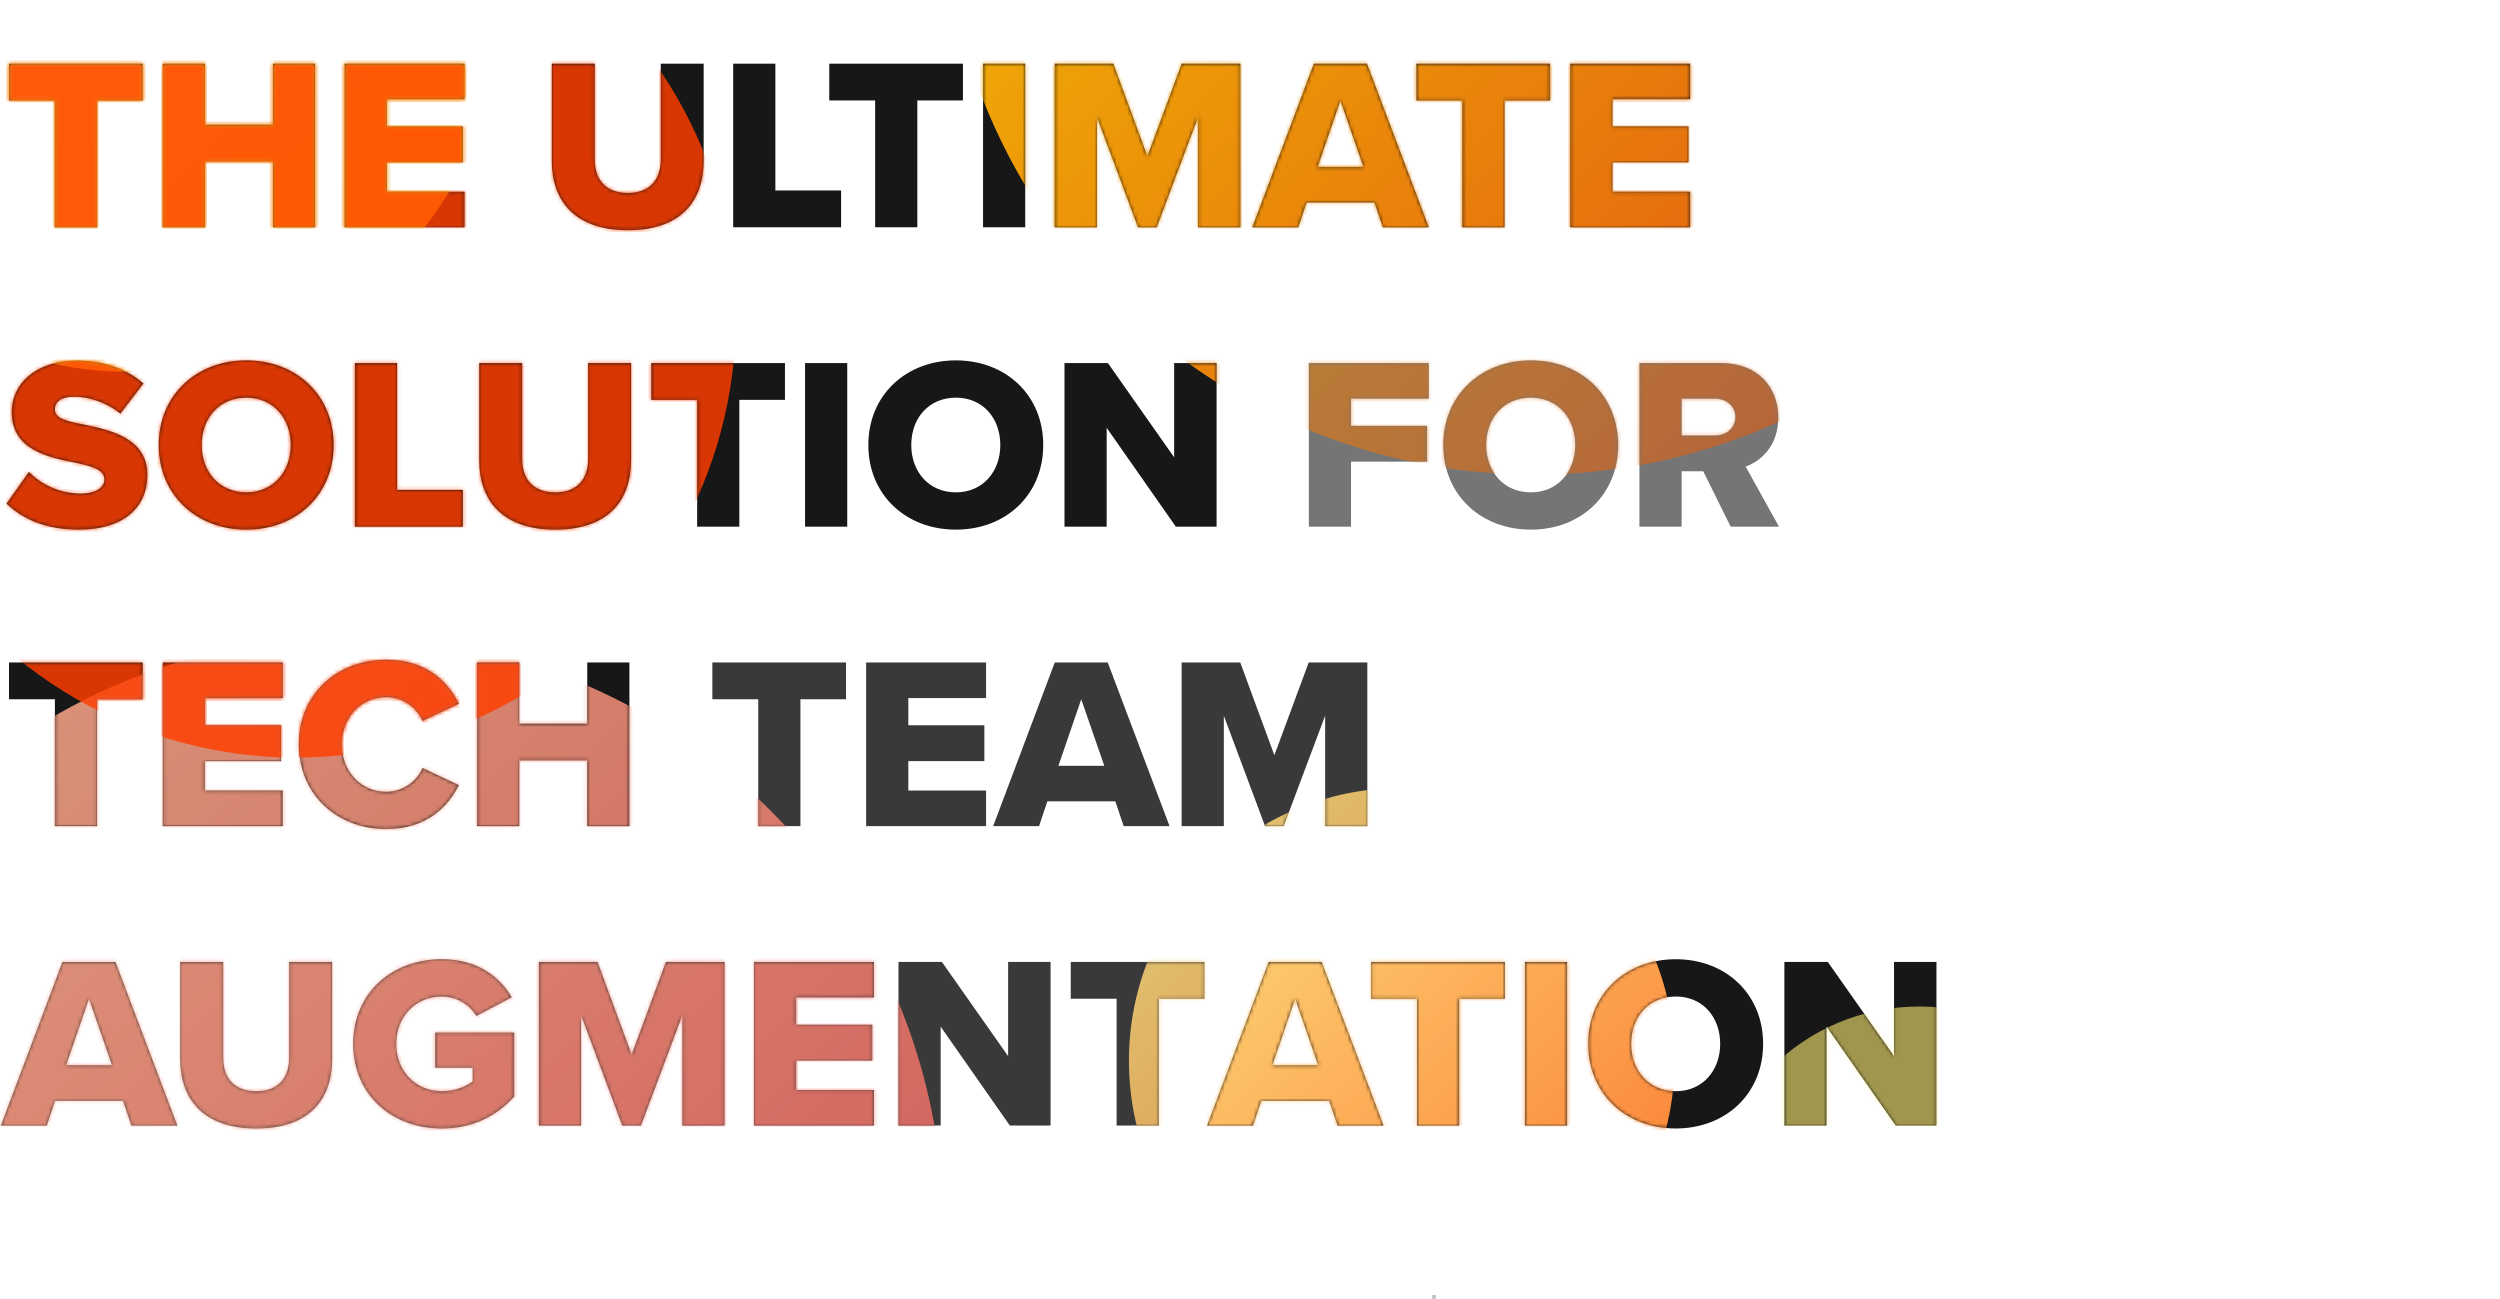 <svg width="693" height="360" viewBox="0 0 693 360" fill="none" xmlns="http://www.w3.org/2000/svg">
<path d="M26.908 63V27.844H39.556V17.644H2.496V27.844H15.212V63H26.908ZM87.351 63V17.644H75.655V34.576H56.819V17.644H45.123V63H56.819V44.776H75.655V63H87.351ZM128.777 63V53.14H107.221V44.98H128.301V35.052H107.221V27.504H128.777V17.644H95.525V63H128.777ZM152.967 44.64C152.967 55.792 159.495 63.816 174.047 63.816C188.599 63.816 195.059 55.86 195.059 44.572V17.644H183.159V44.232C183.159 49.604 180.303 53.48 174.047 53.48C167.723 53.48 164.867 49.604 164.867 44.232V17.644H152.967V44.64ZM233.156 63V52.8H214.932V17.644H203.236V63H233.156ZM254.283 63V27.844H266.931V17.644H229.871V27.844H242.587V63H254.283ZM284.194 63V17.644H272.498V63H284.194ZM343.829 63V17.644H327.577L318.057 43.348L308.605 17.644H292.353V63H304.049V32.4L315.473 63H320.641L332.133 32.4V63H343.829ZM396.05 63L378.914 17.644H364.226L347.158 63H359.874L362.186 56.132H381.022L383.334 63H396.05ZM377.962 46.272H365.246L371.57 27.844L377.962 46.272ZM417.045 63V27.844H429.693V17.644H392.633V27.844H405.349V63H417.045ZM468.512 63V53.14H446.956V44.98H468.036V35.052H446.956V27.504H468.512V17.644H435.26V63H468.512ZM1.816 139.608C6.372 143.96 12.764 146.816 21.944 146.816C34.116 146.816 40.848 140.764 40.848 131.652C40.848 121.384 30.512 119.208 23.032 117.644C18 116.692 15.212 115.876 15.212 113.496C15.212 111.524 16.708 109.96 20.584 109.96C24.596 109.96 29.56 111.524 33.368 114.652L39.76 106.288C34.932 102.14 28.608 99.964 21.332 99.964C9.704 99.964 3.244 106.56 3.244 114.176C3.244 124.92 13.716 126.824 21.196 128.32C26.024 129.34 28.948 130.36 28.948 132.944C28.948 135.12 26.5 136.82 22.488 136.82C16.3 136.82 11.268 134.1 8.004 130.836L1.816 139.608ZM44.006 123.356C44.006 137.16 54.41 146.816 68.282 146.816C82.154 146.816 92.49 137.16 92.49 123.356C92.49 109.552 82.154 99.896 68.282 99.896C54.41 99.896 44.006 109.552 44.006 123.356ZM80.59 123.356C80.59 130.7 75.762 136.48 68.282 136.48C60.734 136.48 55.906 130.7 55.906 123.356C55.906 115.944 60.734 110.232 68.282 110.232C75.762 110.232 80.59 115.944 80.59 123.356ZM128.301 146V135.8H110.077V100.644H98.381V146H128.301ZM132.846 127.64C132.846 138.792 139.374 146.816 153.926 146.816C168.478 146.816 174.938 138.86 174.938 127.572V100.644H163.038V127.232C163.038 132.604 160.182 136.48 153.926 136.48C147.602 136.48 144.746 132.604 144.746 127.232V100.644H132.846V127.64ZM204.943 146V110.844H217.591V100.644H180.531V110.844H193.247V146H204.943ZM234.854 146V100.644H223.158V146H234.854ZM240.702 123.356C240.702 137.16 251.106 146.816 264.978 146.816C278.85 146.816 289.186 137.16 289.186 123.356C289.186 109.552 278.85 99.896 264.978 99.896C251.106 99.896 240.702 109.552 240.702 123.356ZM277.286 123.356C277.286 130.7 272.458 136.48 264.978 136.48C257.43 136.48 252.602 130.7 252.602 123.356C252.602 115.944 257.43 110.232 264.978 110.232C272.458 110.232 277.286 115.944 277.286 123.356ZM337.236 146V100.644H325.472V126.756L307.112 100.644H295.076V146H306.772V118.596L325.948 146H337.236ZM26.908 229V193.844H39.556V183.644H2.496V193.844H15.212V229H26.908ZM78.375 229V219.14H56.819V210.98H77.899V201.052H56.819V193.504H78.375V183.644H45.123V229H78.375ZM107.062 229.816C118.35 229.816 124.266 223.492 127.19 217.644L117.126 212.884C115.63 216.488 111.754 219.48 107.062 219.48C99.99 219.48 94.754 213.768 94.754 206.356C94.754 198.944 99.99 193.232 107.062 193.232C111.754 193.232 115.63 196.224 117.126 199.828L127.19 195.068C124.198 189.084 118.35 182.896 107.062 182.896C93.462 182.896 82.854 192.348 82.854 206.356C82.854 220.296 93.462 229.816 107.062 229.816ZM174.476 229V183.644H162.78V200.576H143.944V183.644H132.248V229H143.944V210.776H162.78V229H174.476ZM383.499 312L366.363 266.644H351.675L334.607 312H347.323L349.635 305.132H368.471L370.783 312H383.499ZM365.411 295.272H352.695L359.019 276.844L365.411 295.272ZM404.494 312V276.844H417.142V266.644H380.082V276.844H392.798V312H404.494ZM434.405 312V266.644H422.709V312H434.405ZM440.252 289.356C440.252 303.16 450.656 312.816 464.528 312.816C478.4 312.816 488.736 303.16 488.736 289.356C488.736 275.552 478.4 265.896 464.528 265.896C450.656 265.896 440.252 275.552 440.252 289.356ZM476.836 289.356C476.836 296.7 472.008 302.48 464.528 302.48C456.98 302.48 452.152 296.7 452.152 289.356C452.152 281.944 456.98 276.232 464.528 276.232C472.008 276.232 476.836 281.944 476.836 289.356ZM536.787 312V266.644H525.023V292.756L506.663 266.644H494.627V312H506.323V284.596L525.499 312H536.787Z" fill="#171717"/>
<path d="M374.506 146V127.98H395.586V118.052H374.506V110.504H396.062V100.644H362.81V146H374.506ZM400.077 123.356C400.077 137.16 410.481 146.816 424.353 146.816C438.225 146.816 448.561 137.16 448.561 123.356C448.561 109.552 438.225 99.896 424.353 99.896C410.481 99.896 400.077 109.552 400.077 123.356ZM436.661 123.356C436.661 130.7 431.833 136.48 424.353 136.48C416.805 136.48 411.977 130.7 411.977 123.356C411.977 115.944 416.805 110.232 424.353 110.232C431.833 110.232 436.661 115.944 436.661 123.356ZM493.143 146L483.895 129.34C488.111 127.844 492.939 123.628 492.939 115.74C492.939 107.308 487.227 100.644 477.163 100.644H454.451V146H466.147V130.632H472.131L479.747 146H493.143ZM481.039 115.604C481.039 118.732 478.455 120.704 475.395 120.704H466.147V110.504H475.395C478.455 110.504 481.039 112.476 481.039 115.604Z" fill="#171717" fill-opacity="0.59"/>
<path d="M221.877 229V193.844H234.525V183.644H197.465V193.844H210.181V229H221.877ZM273.344 229V219.14H251.788V210.98H272.868V201.052H251.788V193.504H273.344V183.644H240.092V229H273.344ZM324.199 229L307.063 183.644H292.375L275.307 229H288.023L290.335 222.132H309.171L311.483 229H324.199ZM306.111 212.272H293.395L299.719 193.844L306.111 212.272ZM379.025 229V183.644H362.773L353.253 209.348L343.801 183.644H327.549V229H339.245V198.4L350.669 229H355.837L367.329 198.4V229H379.025ZM49.144 312L32.008 266.644H17.32L0.252 312H12.968L15.28 305.132H34.116L36.428 312H49.144ZM31.056 295.272H18.34L24.664 276.844L31.056 295.272ZM49.971 293.64C49.971 304.792 56.499 312.816 71.051 312.816C85.603 312.816 92.063 304.86 92.063 293.572V266.644H80.163V293.232C80.163 298.604 77.307 302.48 71.051 302.48C64.727 302.48 61.871 298.604 61.871 293.232V266.644H49.971V293.64ZM97.928 289.356C97.928 303.772 108.944 312.816 122.476 312.816C131.044 312.816 137.64 309.348 142.536 303.976V286.228H120.64V295.952H131.044V299.76C129.208 301.256 126.012 302.48 122.476 302.48C115.064 302.48 109.828 296.768 109.828 289.356C109.828 281.944 115.064 276.232 122.476 276.232C126.76 276.232 130.228 278.612 132.064 281.604L141.856 276.436C138.524 270.792 132.404 265.896 122.476 265.896C108.944 265.896 97.928 274.94 97.928 289.356ZM200.857 312V266.644H184.605L175.085 292.348L165.633 266.644H149.381V312H161.077V281.4L172.501 312H177.669L189.161 281.4V312H200.857ZM242.266 312V302.14H220.71V293.98H241.79V284.052H220.71V276.504H242.266V266.644H209.014V312H242.266ZM291.217 312V266.644H279.453V292.756L261.093 266.644H249.057V312H260.753V284.596L279.929 312H291.217ZM321.221 312V276.844H333.869V266.644H296.809V276.844H309.525V312H321.221Z" fill="#171717" fill-opacity="0.85"/>
<mask id="mask0_1436_4681" style="mask-type:alpha" maskUnits="userSpaceOnUse" x="0" y="17" width="537" height="296">
<path d="M26.908 63V27.844H39.556V17.644H2.496V27.844H15.212V63H26.908ZM87.351 63V17.644H75.655V34.576H56.819V17.644H45.123V63H56.819V44.776H75.655V63H87.351ZM128.777 63V53.14H107.221V44.98H128.301V35.052H107.221V27.504H128.777V17.644H95.525V63H128.777ZM152.967 44.64C152.967 55.792 159.495 63.816 174.047 63.816C188.599 63.816 195.059 55.86 195.059 44.572V17.644H183.159V44.232C183.159 49.604 180.303 53.48 174.047 53.48C167.723 53.48 164.867 49.604 164.867 44.232V17.644H152.967V44.64ZM233.156 63V52.8H214.932V17.644H203.236V63H233.156ZM254.283 63V27.844H266.931V17.644H229.871V27.844H242.587V63H254.283ZM284.194 63V17.644H272.498V63H284.194ZM343.829 63V17.644H327.577L318.057 43.348L308.605 17.644H292.353V63H304.049V32.4L315.473 63H320.641L332.133 32.4V63H343.829ZM396.05 63L378.914 17.644H364.226L347.158 63H359.874L362.186 56.132H381.022L383.334 63H396.05ZM377.962 46.272H365.246L371.57 27.844L377.962 46.272ZM417.045 63V27.844H429.693V17.644H392.633V27.844H405.349V63H417.045ZM468.512 63V53.14H446.956V44.98H468.036V35.052H446.956V27.504H468.512V17.644H435.26V63H468.512ZM1.816 139.608C6.372 143.96 12.764 146.816 21.944 146.816C34.116 146.816 40.848 140.764 40.848 131.652C40.848 121.384 30.512 119.208 23.032 117.644C18 116.692 15.212 115.876 15.212 113.496C15.212 111.524 16.708 109.96 20.584 109.96C24.596 109.96 29.56 111.524 33.368 114.652L39.76 106.288C34.932 102.14 28.608 99.964 21.332 99.964C9.704 99.964 3.244 106.56 3.244 114.176C3.244 124.92 13.716 126.824 21.196 128.32C26.024 129.34 28.948 130.36 28.948 132.944C28.948 135.12 26.5 136.82 22.488 136.82C16.3 136.82 11.268 134.1 8.004 130.836L1.816 139.608ZM44.006 123.356C44.006 137.16 54.41 146.816 68.282 146.816C82.154 146.816 92.49 137.16 92.49 123.356C92.49 109.552 82.154 99.896 68.282 99.896C54.41 99.896 44.006 109.552 44.006 123.356ZM80.59 123.356C80.59 130.7 75.762 136.48 68.282 136.48C60.734 136.48 55.906 130.7 55.906 123.356C55.906 115.944 60.734 110.232 68.282 110.232C75.762 110.232 80.59 115.944 80.59 123.356ZM128.301 146V135.8H110.077V100.644H98.381V146H128.301ZM132.846 127.64C132.846 138.792 139.374 146.816 153.926 146.816C168.478 146.816 174.938 138.86 174.938 127.572V100.644H163.038V127.232C163.038 132.604 160.182 136.48 153.926 136.48C147.602 136.48 144.746 132.604 144.746 127.232V100.644H132.846V127.64ZM204.943 146V110.844H217.591V100.644H180.531V110.844H193.247V146H204.943ZM234.854 146V100.644H223.158V146H234.854ZM240.702 123.356C240.702 137.16 251.106 146.816 264.978 146.816C278.85 146.816 289.186 137.16 289.186 123.356C289.186 109.552 278.85 99.896 264.978 99.896C251.106 99.896 240.702 109.552 240.702 123.356ZM277.286 123.356C277.286 130.7 272.458 136.48 264.978 136.48C257.43 136.48 252.602 130.7 252.602 123.356C252.602 115.944 257.43 110.232 264.978 110.232C272.458 110.232 277.286 115.944 277.286 123.356ZM337.236 146V100.644H325.472V126.756L307.112 100.644H295.076V146H306.772V118.596L325.948 146H337.236ZM383.499 312L366.363 266.644H351.675L334.607 312H347.323L349.635 305.132H368.471L370.783 312H383.499ZM365.411 295.272H352.695L359.019 276.844L365.411 295.272ZM404.494 312V276.844H417.142V266.644H380.082V276.844H392.798V312H404.494ZM434.405 312V266.644H422.709V312H434.405ZM440.252 289.356C440.252 303.16 450.656 312.816 464.528 312.816C478.4 312.816 488.736 303.16 488.736 289.356C488.736 275.552 478.4 265.896 464.528 265.896C450.656 265.896 440.252 275.552 440.252 289.356ZM476.836 289.356C476.836 296.7 472.008 302.48 464.528 302.48C456.98 302.48 452.152 296.7 452.152 289.356C452.152 281.944 456.98 276.232 464.528 276.232C472.008 276.232 476.836 281.944 476.836 289.356ZM536.787 312V266.644H525.023V292.756L506.663 266.644H494.627V312H506.323V284.596L525.499 312H536.787Z" fill="#171717"/>
<path d="M374.506 146V127.98H395.586V118.052H374.506V110.504H396.062V100.644H362.81V146H374.506ZM400.077 123.356C400.077 137.16 410.481 146.816 424.353 146.816C438.225 146.816 448.561 137.16 448.561 123.356C448.561 109.552 438.225 99.896 424.353 99.896C410.481 99.896 400.077 109.552 400.077 123.356ZM436.661 123.356C436.661 130.7 431.833 136.48 424.353 136.48C416.805 136.48 411.977 130.7 411.977 123.356C411.977 115.944 416.805 110.232 424.353 110.232C431.833 110.232 436.661 115.944 436.661 123.356ZM493.143 146L483.895 129.34C488.111 127.844 492.939 123.628 492.939 115.74C492.939 107.308 487.227 100.644 477.163 100.644H454.451V146H466.147V130.632H472.131L479.747 146H493.143ZM481.039 115.604C481.039 118.732 478.455 120.704 475.395 120.704H466.147V110.504H475.395C478.455 110.504 481.039 112.476 481.039 115.604Z" fill="#171717" fill-opacity="0.59"/>
<path d="M26.908 229V193.844H39.556V183.644H2.496V193.844H15.212V229H26.908ZM78.375 229V219.14H56.819V210.98H77.899V201.052H56.819V193.504H78.375V183.644H45.123V229H78.375ZM107.062 229.816C118.35 229.816 124.266 223.492 127.19 217.644L117.126 212.884C115.63 216.488 111.754 219.48 107.062 219.48C99.99 219.48 94.754 213.768 94.754 206.356C94.754 198.944 99.99 193.232 107.062 193.232C111.754 193.232 115.63 196.224 117.126 199.828L127.19 195.068C124.198 189.084 118.35 182.896 107.062 182.896C93.462 182.896 82.854 192.348 82.854 206.356C82.854 220.296 93.462 229.816 107.062 229.816ZM174.476 229V183.644H162.78V200.576H143.944V183.644H132.248V229H143.944V210.776H162.78V229H174.476ZM221.877 229V193.844H234.525V183.644H197.465V193.844H210.181V229H221.877ZM273.344 229V219.14H251.788V210.98H272.868V201.052H251.788V193.504H273.344V183.644H240.092V229H273.344ZM324.199 229L307.063 183.644H292.375L275.307 229H288.023L290.335 222.132H309.171L311.483 229H324.199ZM306.111 212.272H293.395L299.719 193.844L306.111 212.272ZM379.025 229V183.644H362.773L353.253 209.348L343.801 183.644H327.549V229H339.245V198.4L350.669 229H355.837L367.329 198.4V229H379.025ZM49.144 312L32.008 266.644H17.32L0.252 312H12.968L15.28 305.132H34.116L36.428 312H49.144ZM31.056 295.272H18.34L24.664 276.844L31.056 295.272ZM49.971 293.64C49.971 304.792 56.499 312.816 71.051 312.816C85.603 312.816 92.063 304.86 92.063 293.572V266.644H80.163V293.232C80.163 298.604 77.307 302.48 71.051 302.48C64.727 302.48 61.871 298.604 61.871 293.232V266.644H49.971V293.64ZM97.928 289.356C97.928 303.772 108.944 312.816 122.476 312.816C131.044 312.816 137.64 309.348 142.536 303.976V286.228H120.64V295.952H131.044V299.76C129.208 301.256 126.012 302.48 122.476 302.48C115.064 302.48 109.828 296.768 109.828 289.356C109.828 281.944 115.064 276.232 122.476 276.232C126.76 276.232 130.228 278.612 132.064 281.604L141.856 276.436C138.524 270.792 132.404 265.896 122.476 265.896C108.944 265.896 97.928 274.94 97.928 289.356ZM200.857 312V266.644H184.605L175.085 292.348L165.633 266.644H149.381V312H161.077V281.4L172.501 312H177.669L189.161 281.4V312H200.857ZM242.266 312V302.14H220.71V293.98H241.79V284.052H220.71V276.504H242.266V266.644H209.014V312H242.266ZM291.217 312V266.644H279.453V292.756L261.093 266.644H249.057V312H260.753V284.596L279.929 312H291.217ZM321.221 312V276.844H333.869V266.644H296.809V276.844H309.525V312H321.221Z" fill="#171717" fill-opacity="0.85"/>
</mask>
<g mask="url(#mask0_1436_4681)">
<g filter="url(#filter0_f_1436_4681)">
<circle cx="425.279" cy="-32.721" r="164.279" fill="url(#paint0_linear_1436_4681)"/>
</g>
<g filter="url(#filter1_f_1436_4681)">
<circle cx="97.279" cy="340.72" r="164.279" fill="url(#paint1_linear_1436_4681)"/>
</g>
<g filter="url(#filter2_f_1436_4681)">
<circle cx="388.568" cy="294.042" r="75.626" fill="url(#paint2_linear_1436_4681)"/>
</g>
<g filter="url(#filter3_f_1436_4681)">
<circle cx="36.127" cy="-0.021" r="103.127" fill="url(#paint3_linear_1436_4681)"/>
</g>
</g>
<mask id="mask1_1436_4681" style="mask-type:alpha" maskUnits="userSpaceOnUse" x="0" y="17" width="537" height="296">
<path d="M26.908 63V27.844H39.556V17.644H2.496V27.844H15.212V63H26.908ZM87.351 63V17.644H75.655V34.576H56.819V17.644H45.123V63H56.819V44.776H75.655V63H87.351ZM128.777 63V53.14H107.221V44.98H128.301V35.052H107.221V27.504H128.777V17.644H95.525V63H128.777ZM152.967 44.64C152.967 55.792 159.495 63.816 174.047 63.816C188.599 63.816 195.059 55.86 195.059 44.572V17.644H183.159V44.232C183.159 49.604 180.303 53.48 174.047 53.48C167.723 53.48 164.867 49.604 164.867 44.232V17.644H152.967V44.64ZM233.156 63V52.8H214.932V17.644H203.236V63H233.156ZM254.283 63V27.844H266.931V17.644H229.871V27.844H242.587V63H254.283ZM284.194 63V17.644H272.498V63H284.194ZM343.829 63V17.644H327.577L318.057 43.348L308.605 17.644H292.353V63H304.049V32.4L315.473 63H320.641L332.133 32.4V63H343.829ZM396.05 63L378.914 17.644H364.226L347.158 63H359.874L362.186 56.132H381.022L383.334 63H396.05ZM377.962 46.272H365.246L371.57 27.844L377.962 46.272ZM417.045 63V27.844H429.693V17.644H392.633V27.844H405.349V63H417.045ZM468.512 63V53.14H446.956V44.98H468.036V35.052H446.956V27.504H468.512V17.644H435.26V63H468.512ZM1.816 139.608C6.372 143.96 12.764 146.816 21.944 146.816C34.116 146.816 40.848 140.764 40.848 131.652C40.848 121.384 30.512 119.208 23.032 117.644C18 116.692 15.212 115.876 15.212 113.496C15.212 111.524 16.708 109.96 20.584 109.96C24.596 109.96 29.56 111.524 33.368 114.652L39.76 106.288C34.932 102.14 28.608 99.964 21.332 99.964C9.704 99.964 3.244 106.56 3.244 114.176C3.244 124.92 13.716 126.824 21.196 128.32C26.024 129.34 28.948 130.36 28.948 132.944C28.948 135.12 26.5 136.82 22.488 136.82C16.3 136.82 11.268 134.1 8.004 130.836L1.816 139.608ZM44.006 123.356C44.006 137.16 54.41 146.816 68.282 146.816C82.154 146.816 92.49 137.16 92.49 123.356C92.49 109.552 82.154 99.896 68.282 99.896C54.41 99.896 44.006 109.552 44.006 123.356ZM80.59 123.356C80.59 130.7 75.762 136.48 68.282 136.48C60.734 136.48 55.906 130.7 55.906 123.356C55.906 115.944 60.734 110.232 68.282 110.232C75.762 110.232 80.59 115.944 80.59 123.356ZM128.301 146V135.8H110.077V100.644H98.381V146H128.301ZM132.846 127.64C132.846 138.792 139.374 146.816 153.926 146.816C168.478 146.816 174.938 138.86 174.938 127.572V100.644H163.038V127.232C163.038 132.604 160.182 136.48 153.926 136.48C147.602 136.48 144.746 132.604 144.746 127.232V100.644H132.846V127.64ZM204.943 146V110.844H217.591V100.644H180.531V110.844H193.247V146H204.943ZM234.854 146V100.644H223.158V146H234.854ZM240.702 123.356C240.702 137.16 251.106 146.816 264.978 146.816C278.85 146.816 289.186 137.16 289.186 123.356C289.186 109.552 278.85 99.896 264.978 99.896C251.106 99.896 240.702 109.552 240.702 123.356ZM277.286 123.356C277.286 130.7 272.458 136.48 264.978 136.48C257.43 136.48 252.602 130.7 252.602 123.356C252.602 115.944 257.43 110.232 264.978 110.232C272.458 110.232 277.286 115.944 277.286 123.356ZM337.236 146V100.644H325.472V126.756L307.112 100.644H295.076V146H306.772V118.596L325.948 146H337.236ZM26.908 229V193.844H39.556V183.644H2.496V193.844H15.212V229H26.908ZM78.375 229V219.14H56.819V210.98H77.899V201.052H56.819V193.504H78.375V183.644H45.123V229H78.375ZM107.062 229.816C118.35 229.816 124.266 223.492 127.19 217.644L117.126 212.884C115.63 216.488 111.754 219.48 107.062 219.48C99.99 219.48 94.754 213.768 94.754 206.356C94.754 198.944 99.99 193.232 107.062 193.232C111.754 193.232 115.63 196.224 117.126 199.828L127.19 195.068C124.198 189.084 118.35 182.896 107.062 182.896C93.462 182.896 82.854 192.348 82.854 206.356C82.854 220.296 93.462 229.816 107.062 229.816ZM174.476 229V183.644H162.78V200.576H143.944V183.644H132.248V229H143.944V210.776H162.78V229H174.476ZM221.877 229V193.844H234.525V183.644H197.465V193.844H210.181V229H221.877ZM273.344 229V219.14H251.788V210.98H272.868V201.052H251.788V193.504H273.344V183.644H240.092V229H273.344ZM324.199 229L307.063 183.644H292.375L275.307 229H288.023L290.335 222.132H309.171L311.483 229H324.199ZM306.111 212.272H293.395L299.719 193.844L306.111 212.272ZM379.025 229V183.644H362.773L353.253 209.348L343.801 183.644H327.549V229H339.245V198.4L350.669 229H355.837L367.329 198.4V229H379.025ZM383.499 312L366.363 266.644H351.675L334.607 312H347.323L349.635 305.132H368.471L370.783 312H383.499ZM365.411 295.272H352.695L359.019 276.844L365.411 295.272ZM404.494 312V276.844H417.142V266.644H380.082V276.844H392.798V312H404.494ZM434.405 312V266.644H422.709V312H434.405ZM440.252 289.356C440.252 303.16 450.656 312.816 464.528 312.816C478.4 312.816 488.736 303.16 488.736 289.356C488.736 275.552 478.4 265.896 464.528 265.896C450.656 265.896 440.252 275.552 440.252 289.356ZM476.836 289.356C476.836 296.7 472.008 302.48 464.528 302.48C456.98 302.48 452.152 296.7 452.152 289.356C452.152 281.944 456.98 276.232 464.528 276.232C472.008 276.232 476.836 281.944 476.836 289.356ZM536.787 312V266.644H525.023V292.756L506.663 266.644H494.627V312H506.323V284.596L525.499 312H536.787Z" fill="#171717"/>
<path d="M374.506 146V127.98H395.586V118.052H374.506V110.504H396.062V100.644H362.81V146H374.506ZM400.077 123.356C400.077 137.16 410.481 146.816 424.353 146.816C438.225 146.816 448.561 137.16 448.561 123.356C448.561 109.552 438.225 99.896 424.353 99.896C410.481 99.896 400.077 109.552 400.077 123.356ZM436.661 123.356C436.661 130.7 431.833 136.48 424.353 136.48C416.805 136.48 411.977 130.7 411.977 123.356C411.977 115.944 416.805 110.232 424.353 110.232C431.833 110.232 436.661 115.944 436.661 123.356ZM493.143 146L483.895 129.34C488.111 127.844 492.939 123.628 492.939 115.74C492.939 107.308 487.227 100.644 477.163 100.644H454.451V146H466.147V130.632H472.131L479.747 146H493.143ZM481.039 115.604C481.039 118.732 478.455 120.704 475.395 120.704H466.147V110.504H475.395C478.455 110.504 481.039 112.476 481.039 115.604Z" fill="#171717" fill-opacity="0.59"/>
<path d="M49.144 312L32.008 266.644H17.32L0.252 312H12.968L15.28 305.132H34.116L36.428 312H49.144ZM31.056 295.272H18.34L24.664 276.844L31.056 295.272ZM49.971 293.64C49.971 304.792 56.499 312.816 71.051 312.816C85.603 312.816 92.063 304.86 92.063 293.572V266.644H80.163V293.232C80.163 298.604 77.307 302.48 71.051 302.48C64.727 302.48 61.871 298.604 61.871 293.232V266.644H49.971V293.64ZM97.928 289.356C97.928 303.772 108.944 312.816 122.476 312.816C131.044 312.816 137.64 309.348 142.536 303.976V286.228H120.64V295.952H131.044V299.76C129.208 301.256 126.012 302.48 122.476 302.48C115.064 302.48 109.828 296.768 109.828 289.356C109.828 281.944 115.064 276.232 122.476 276.232C126.76 276.232 130.228 278.612 132.064 281.604L141.856 276.436C138.524 270.792 132.404 265.896 122.476 265.896C108.944 265.896 97.928 274.94 97.928 289.356ZM200.857 312V266.644H184.605L175.085 292.348L165.633 266.644H149.381V312H161.077V281.4L172.501 312H177.669L189.161 281.4V312H200.857ZM242.266 312V302.14H220.71V293.98H241.79V284.052H220.71V276.504H242.266V266.644H209.014V312H242.266ZM291.217 312V266.644H279.453V292.756L261.093 266.644H249.057V312H260.753V284.596L279.929 312H291.217ZM321.221 312V276.844H333.869V266.644H296.809V276.844H309.525V312H321.221Z" fill="#171717" fill-opacity="0.85"/>
</mask>
<g mask="url(#mask1_1436_4681)">
<g filter="url(#filter4_f_1436_4681)">
<circle cx="82" cy="88" r="122" fill="#FF3E00" fill-opacity="0.83"/>
</g>
<g filter="url(#filter5_f_1436_4681)">
<circle cx="532" cy="337" r="58" fill="#FDEB71" fill-opacity="0.6"/>
</g>
</g>
<circle cx="397.5" cy="359.5" r="0.5" fill="#C4C4C4"/>
<circle cx="397.5" cy="359.5" r="0.5" fill="#C4C4C4"/>
<circle cx="397.5" cy="359.5" r="0.5" fill="#C4C4C4"/>
<circle cx="397.5" cy="359.5" r="0.5" fill="#C4C4C4"/>
<circle cx="397.5" cy="359.5" r="0.5" fill="#C4C4C4"/>
<circle cx="397.5" cy="359.5" r="0.5" fill="#C4C4C4"/>
<circle cx="397.5" cy="359.5" r="0.5" fill="#C4C4C4"/>
<circle cx="397.5" cy="359.5" r="0.5" fill="#C4C4C4"/>
<circle cx="397.5" cy="359.5" r="0.5" fill="#C4C4C4"/>
<circle cx="397.5" cy="359.5" r="0.5" fill="#C4C4C4"/>
<circle cx="397.5" cy="359.5" r="0.5" fill="#C4C4C4"/>
<circle cx="397.5" cy="359.5" r="0.5" fill="#C4C4C4"/>
<circle cx="397.5" cy="359.5" r="0.5" fill="#C4C4C4"/>
<circle cx="397.5" cy="359.5" r="0.5" fill="#C4C4C4"/>
<circle cx="397.5" cy="359.5" r="0.5" fill="#C4C4C4"/>
<circle cx="397.5" cy="359.5" r="0.5" fill="#C4C4C4"/>
<circle cx="397.5" cy="359.5" r="0.5" fill="#C4C4C4"/>
<circle cx="397.5" cy="359.5" r="0.5" fill="#C4C4C4"/>
<circle cx="397.5" cy="359.5" r="0.5" fill="#C4C4C4"/>
<circle cx="397.5" cy="359.5" r="0.5" fill="#C4C4C4"/>
<circle cx="397.5" cy="359.5" r="0.5" fill="#C4C4C4"/>
<circle cx="397.5" cy="359.5" r="0.5" fill="#C4C4C4"/>
<circle cx="397.5" cy="359.5" r="0.5" fill="#C4C4C4"/>
<circle cx="397.5" cy="359.5" r="0.5" fill="#C4C4C4"/>
<circle cx="397.5" cy="359.5" r="0.5" fill="#C4C4C4"/>
<circle cx="397.5" cy="359.5" r="0.5" fill="#C4C4C4"/>
<circle cx="397.5" cy="359.5" r="0.5" fill="#C4C4C4"/>
<circle cx="397.5" cy="359.5" r="0.5" fill="#C4C4C4"/>
<circle cx="397.5" cy="359.5" r="0.5" fill="#C4C4C4"/>
<circle cx="397.5" cy="359.5" r="0.5" fill="#C4C4C4"/>
<circle cx="397.5" cy="359.5" r="0.5" fill="#C4C4C4"/>
<circle cx="397.5" cy="359.5" r="0.5" fill="#C4C4C4"/>
<circle cx="397.5" cy="359.5" r="0.5" fill="#C4C4C4"/>
<circle cx="397.5" cy="359.5" r="0.5" fill="#C4C4C4"/>
<circle cx="397.5" cy="359.5" r="0.5" fill="#C4C4C4"/>
<circle cx="397.5" cy="359.5" r="0.5" fill="#C4C4C4"/>
<circle cx="397.5" cy="359.5" r="0.5" fill="#C4C4C4"/>
<circle cx="397.5" cy="359.5" r="0.5" fill="#C4C4C4"/>
<circle cx="397.5" cy="359.5" r="0.5" fill="#C4C4C4"/>
<circle cx="397.5" cy="359.5" r="0.5" fill="#C4C4C4"/>
<circle cx="397.5" cy="359.5" r="0.5" fill="#C4C4C4"/>
<circle cx="397.5" cy="359.5" r="0.5" fill="#C4C4C4"/>
<circle cx="397.5" cy="359.5" r="0.5" fill="#C4C4C4"/>
<circle cx="397.5" cy="359.5" r="0.5" fill="#C4C4C4"/>
<circle cx="397.5" cy="359.5" r="0.5" fill="#C4C4C4"/>
<circle cx="397.5" cy="359.5" r="0.5" fill="#C4C4C4"/>
<circle cx="397.5" cy="359.5" r="0.5" fill="#C4C4C4"/>
<circle cx="397.5" cy="359.5" r="0.5" fill="#C4C4C4"/>
<circle cx="397.5" cy="359.5" r="0.5" fill="#C4C4C4"/>
<circle cx="397.5" cy="359.5" r="0.5" fill="#C4C4C4"/>
<circle cx="397.5" cy="359.5" r="0.5" fill="#C4C4C4"/>
<circle cx="397.5" cy="359.5" r="0.5" fill="#C4C4C4"/>
<circle cx="397.5" cy="359.5" r="0.5" fill="#C4C4C4"/>
<circle cx="397.5" cy="359.5" r="0.5" fill="#C4C4C4"/>
<circle cx="397.5" cy="359.5" r="0.5" fill="#C4C4C4"/>
<circle cx="397.5" cy="359.5" r="0.5" fill="#C4C4C4"/>
<circle cx="397.5" cy="359.5" r="0.5" fill="#C4C4C4"/>
<circle cx="397.5" cy="359.5" r="0.5" fill="#C4C4C4"/>
<circle cx="397.5" cy="359.5" r="0.5" fill="#C4C4C4"/>
<circle cx="397.5" cy="359.5" r="0.5" fill="#C4C4C4"/>
<circle cx="397.5" cy="359.5" r="0.5" fill="#C4C4C4"/>
<circle cx="397.5" cy="359.5" r="0.5" fill="#C4C4C4"/>
<circle cx="397.5" cy="359.5" r="0.5" fill="#C4C4C4"/>
<circle cx="397.5" cy="359.5" r="0.5" fill="#C4C4C4"/>
<circle cx="397.5" cy="359.5" r="0.5" fill="#C4C4C4"/>
<circle cx="397.5" cy="359.5" r="0.5" fill="#C4C4C4"/>
<circle cx="397.5" cy="359.5" r="0.5" fill="#C4C4C4"/>
<circle cx="397.5" cy="359.5" r="0.5" fill="#C4C4C4"/>
<circle cx="397.5" cy="359.5" r="0.5" fill="#C4C4C4"/>
<circle cx="397.5" cy="359.5" r="0.5" fill="#C4C4C4"/>
<circle cx="397.5" cy="359.5" r="0.5" fill="#C4C4C4"/>
<circle cx="397.5" cy="359.5" r="0.5" fill="#C4C4C4"/>
<circle cx="397.5" cy="359.5" r="0.5" fill="#C4C4C4"/>
<circle cx="397.5" cy="359.5" r="0.5" fill="#C4C4C4"/>
<circle cx="397.5" cy="359.5" r="0.5" fill="#C4C4C4"/>
<circle cx="397.5" cy="359.5" r="0.5" fill="#C4C4C4"/>
<circle cx="397.5" cy="359.5" r="0.5" fill="#C4C4C4"/>
<circle cx="397.5" cy="359.5" r="0.5" fill="#C4C4C4"/>
<circle cx="397.5" cy="359.5" r="0.5" fill="#C4C4C4"/>
<circle cx="397.5" cy="359.5" r="0.5" fill="#C4C4C4"/>
<circle cx="397.5" cy="359.5" r="0.5" fill="#C4C4C4"/>
<circle cx="397.5" cy="359.5" r="0.5" fill="#C4C4C4"/>
<circle cx="397.5" cy="359.5" r="0.5" fill="#C4C4C4"/>
<circle cx="397.5" cy="359.5" r="0.5" fill="#C4C4C4"/>
<circle cx="397.5" cy="359.5" r="0.5" fill="#C4C4C4"/>
<circle cx="397.5" cy="359.5" r="0.5" fill="#C4C4C4"/>
<circle cx="397.5" cy="359.5" r="0.5" fill="#C4C4C4"/>
<circle cx="397.5" cy="359.5" r="0.5" fill="#C4C4C4"/>
<circle cx="397.5" cy="359.5" r="0.5" fill="#C4C4C4"/>
<circle cx="397.5" cy="359.5" r="0.5" fill="#C4C4C4"/>
<circle cx="397.5" cy="359.5" r="0.5" fill="#C4C4C4"/>
<circle cx="397.5" cy="359.5" r="0.5" fill="#C4C4C4"/>
<circle cx="397.5" cy="359.5" r="0.5" fill="#C4C4C4"/>
<circle cx="397.5" cy="359.5" r="0.5" fill="#C4C4C4"/>
<circle cx="397.5" cy="359.5" r="0.5" fill="#C4C4C4"/>
<circle cx="397.5" cy="359.5" r="0.5" fill="#C4C4C4"/>
<circle cx="397.5" cy="359.5" r="0.5" fill="#C4C4C4"/>
<circle cx="397.5" cy="359.5" r="0.5" fill="#C4C4C4"/>
<circle cx="397.5" cy="359.5" r="0.5" fill="#C4C4C4"/>
<circle cx="397.5" cy="359.5" r="0.5" fill="#C4C4C4"/>
<circle cx="397.5" cy="359.5" r="0.5" fill="#C4C4C4"/>
<circle cx="397.5" cy="359.5" r="0.5" fill="#C4C4C4"/>
<circle cx="397.5" cy="359.5" r="0.5" fill="#C4C4C4"/>
<circle cx="397.5" cy="359.5" r="0.5" fill="#C4C4C4"/>
<circle cx="397.5" cy="359.5" r="0.5" fill="#C4C4C4"/>
<defs>
<filter id="filter0_f_1436_4681" x="221" y="-237" width="408.559" height="408.559" filterUnits="userSpaceOnUse" color-interpolation-filters="sRGB">
<feFlood flood-opacity="0" result="BackgroundImageFix"/>
<feBlend mode="normal" in="SourceGraphic" in2="BackgroundImageFix" result="shape"/>
<feGaussianBlur stdDeviation="20" result="effect1_foregroundBlur_1436_4681"/>
</filter>
<filter id="filter1_f_1436_4681" x="-167" y="76.441" width="528.559" height="528.559" filterUnits="userSpaceOnUse" color-interpolation-filters="sRGB">
<feFlood flood-opacity="0" result="BackgroundImageFix"/>
<feBlend mode="normal" in="SourceGraphic" in2="BackgroundImageFix" result="shape"/>
<feGaussianBlur stdDeviation="50" result="effect1_foregroundBlur_1436_4681"/>
</filter>
<filter id="filter2_f_1436_4681" x="-87.059" y="-181.584" width="951.253" height="951.253" filterUnits="userSpaceOnUse" color-interpolation-filters="sRGB">
<feFlood flood-opacity="0" result="BackgroundImageFix"/>
<feBlend mode="normal" in="SourceGraphic" in2="BackgroundImageFix" result="shape"/>
<feGaussianBlur stdDeviation="200" result="effect1_foregroundBlur_1436_4681"/>
</filter>
<filter id="filter3_f_1436_4681" x="-467" y="-503.148" width="1006.25" height="1006.25" filterUnits="userSpaceOnUse" color-interpolation-filters="sRGB">
<feFlood flood-opacity="0" result="BackgroundImageFix"/>
<feBlend mode="normal" in="SourceGraphic" in2="BackgroundImageFix" result="shape"/>
<feGaussianBlur stdDeviation="200" result="effect1_foregroundBlur_1436_4681"/>
</filter>
<filter id="filter4_f_1436_4681" x="-52" y="-46" width="268" height="268" filterUnits="userSpaceOnUse" color-interpolation-filters="sRGB">
<feFlood flood-opacity="0" result="BackgroundImageFix"/>
<feBlend mode="normal" in="SourceGraphic" in2="BackgroundImageFix" result="shape"/>
<feGaussianBlur stdDeviation="6" result="effect1_foregroundBlur_1436_4681"/>
</filter>
<filter id="filter5_f_1436_4681" x="434" y="239" width="196" height="196" filterUnits="userSpaceOnUse" color-interpolation-filters="sRGB">
<feFlood flood-opacity="0" result="BackgroundImageFix"/>
<feBlend mode="normal" in="SourceGraphic" in2="BackgroundImageFix" result="shape"/>
<feGaussianBlur stdDeviation="20" result="effect1_foregroundBlur_1436_4681"/>
</filter>
<linearGradient id="paint0_linear_1436_4681" x1="261" y1="-197" x2="589.559" y2="131.559" gradientUnits="userSpaceOnUse">
<stop stop-color="#F8D800"/>
<stop offset="1" stop-color="#DE4313"/>
</linearGradient>
<linearGradient id="paint1_linear_1436_4681" x1="-67" y1="176.441" x2="261.559" y2="505" gradientUnits="userSpaceOnUse">
<stop stop-color="#FEB692"/>
<stop offset="1" stop-color="#EA5455"/>
</linearGradient>
<linearGradient id="paint2_linear_1436_4681" x1="312.941" y1="218.416" x2="464.194" y2="369.668" gradientUnits="userSpaceOnUse">
<stop stop-color="#FFE985"/>
<stop offset="1" stop-color="#FA742B"/>
</linearGradient>
<linearGradient id="paint3_linear_1436_4681" x1="-67" y1="-103.148" x2="139.254" y2="103.106" gradientUnits="userSpaceOnUse">
<stop stop-color="#FDEB71"/>
<stop offset="1" stop-color="#F8D800"/>
</linearGradient>
</defs>
</svg>
